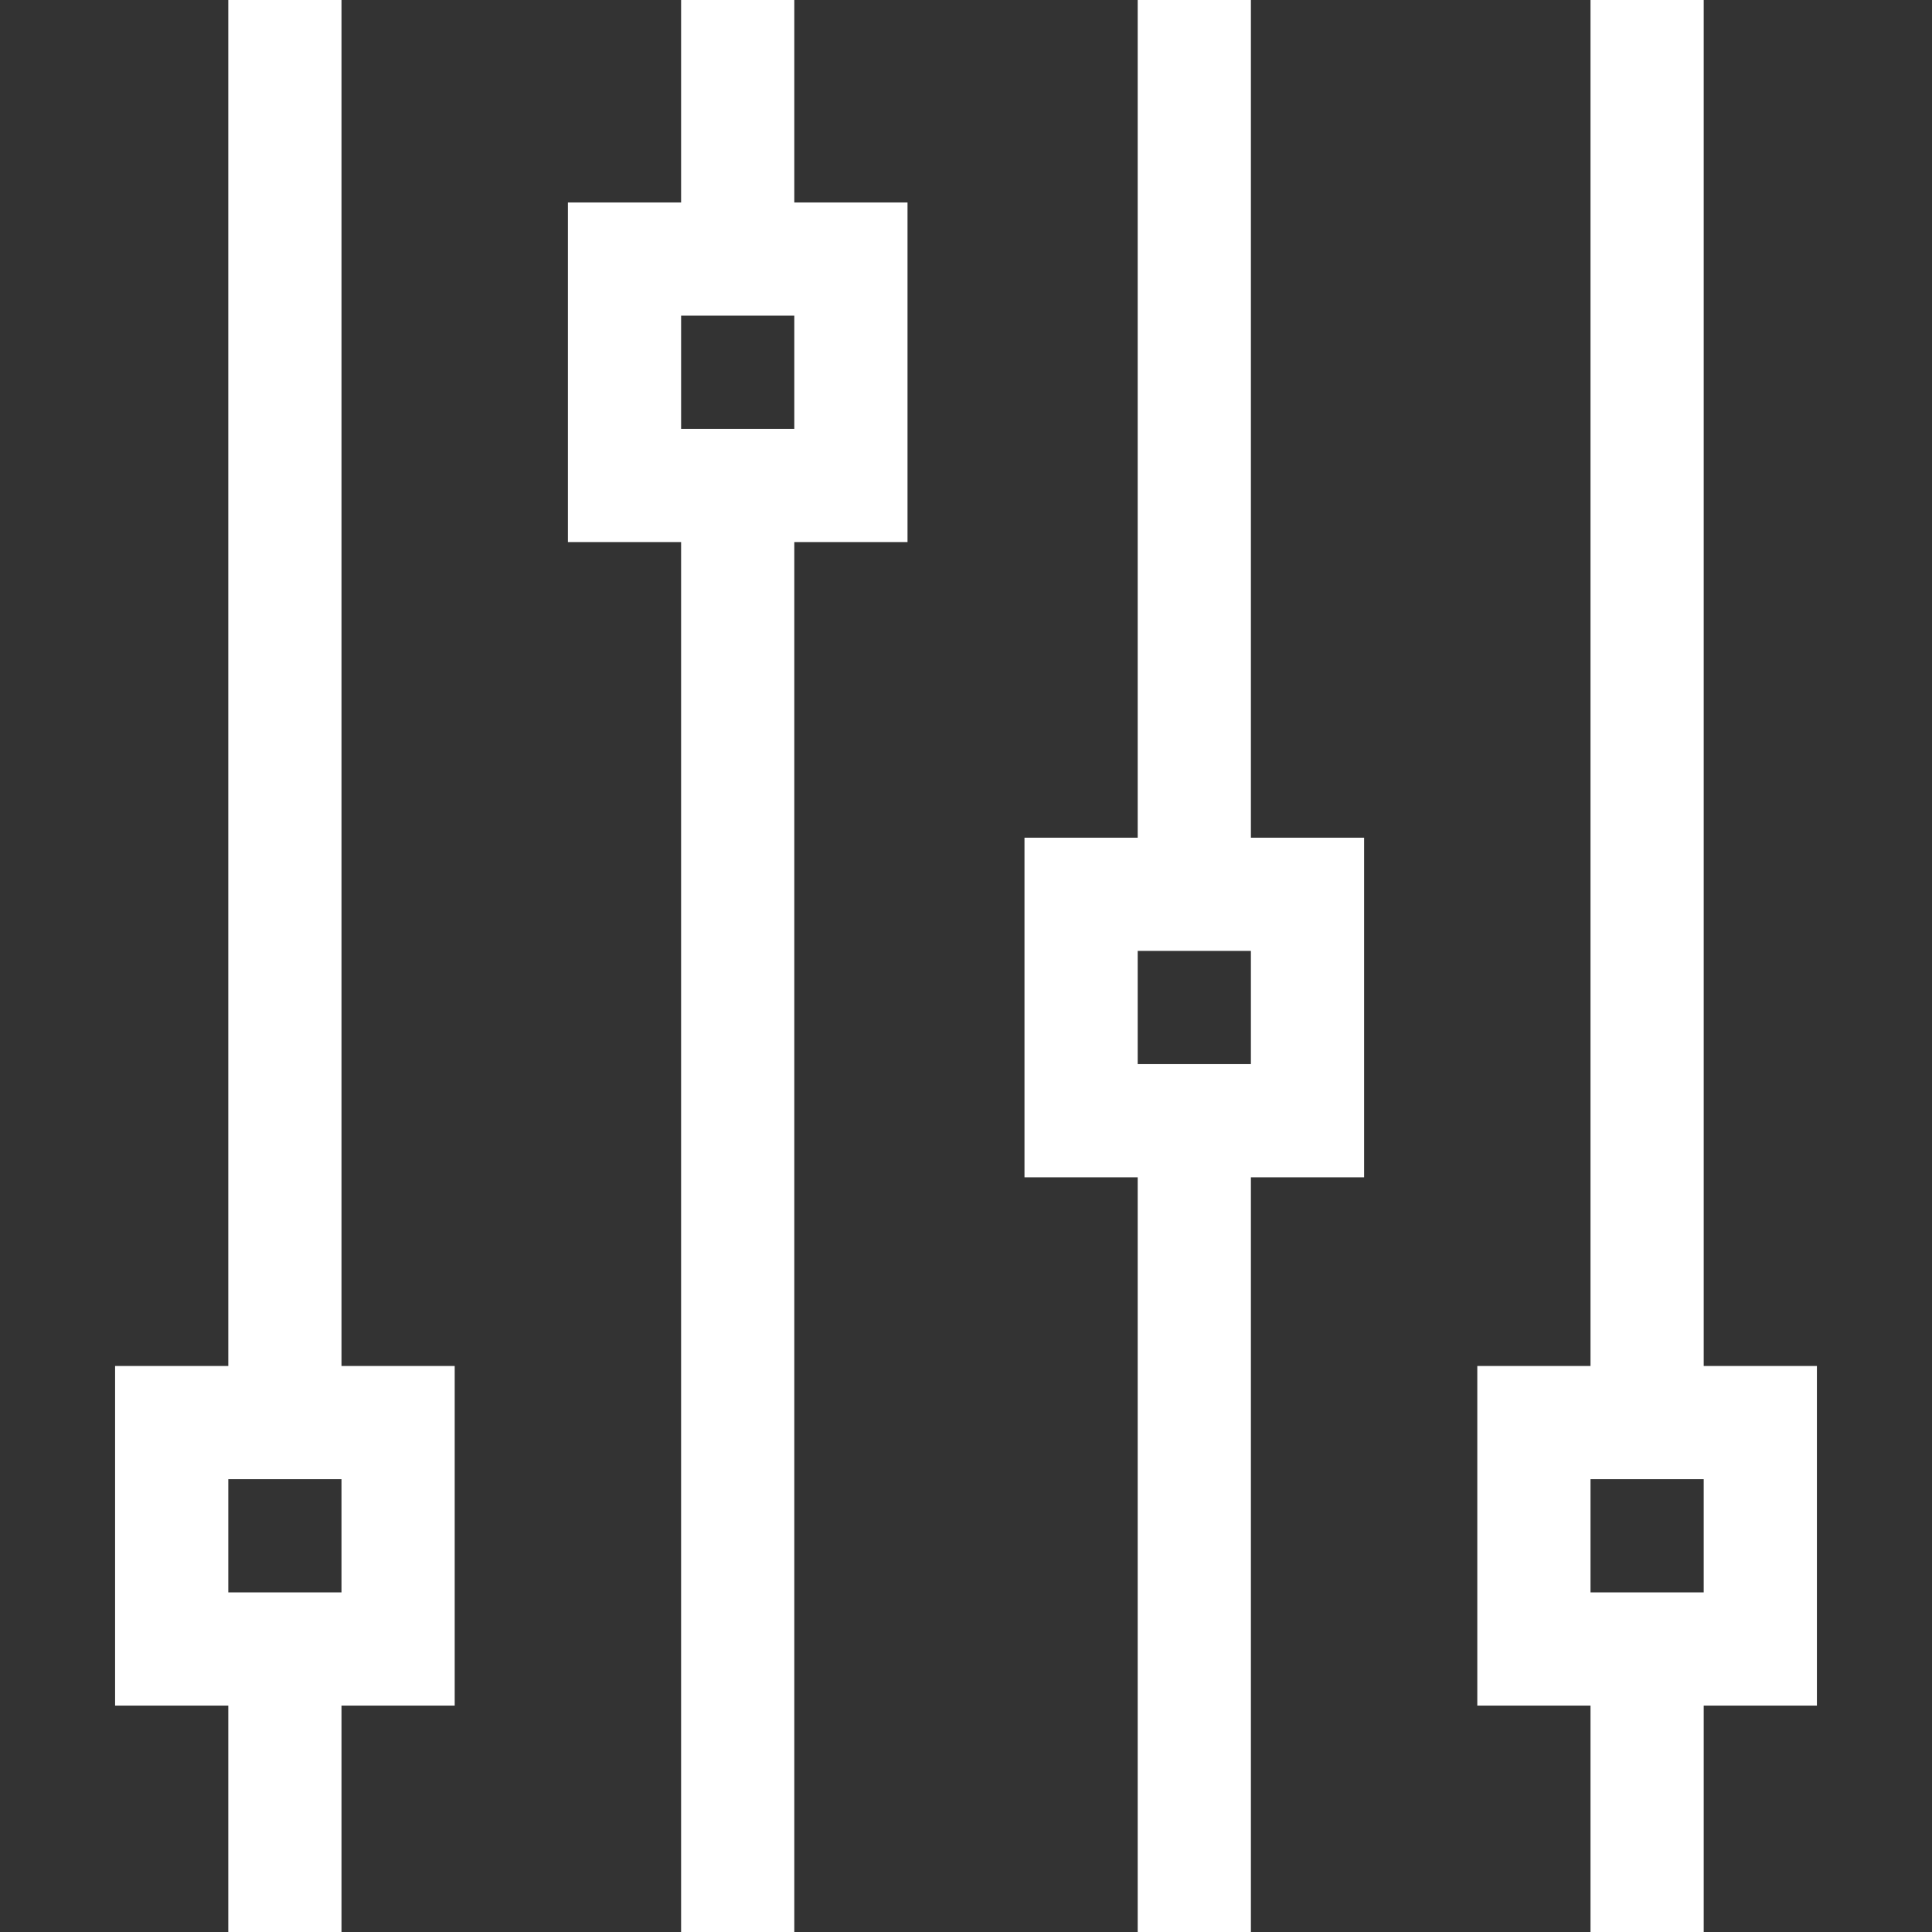 <svg id="Capa_1" enable-background="new 0 0 512 512" height="512" viewBox="0 0 512 512" width="512" xmlns="http://www.w3.org/2000/svg" fill="#fff"><rect x="0" y="0" width="512" height="512" fill="#333333" stroke="none"/><g><path d="m90.5 0h-30v362h-30v90h30v60h30v-60h30v-90h-30zm0 422h-30v-30h30z"/><path d="m481.5 362h-30v-362h-30v362h-30v90h30v60h30v-60h30zm-30 60h-30v-30h30z"/><path d="m331.5 0h-30v222h-30v90h30v200h30v-200h30v-90h-30zm0 282h-30v-30h30z"/><path d="m210.5 0h-30v53.652h-30v90h30v368.348h30v-368.348h30v-90h-30zm0 113.652h-30v-30h30z"/></g></svg>